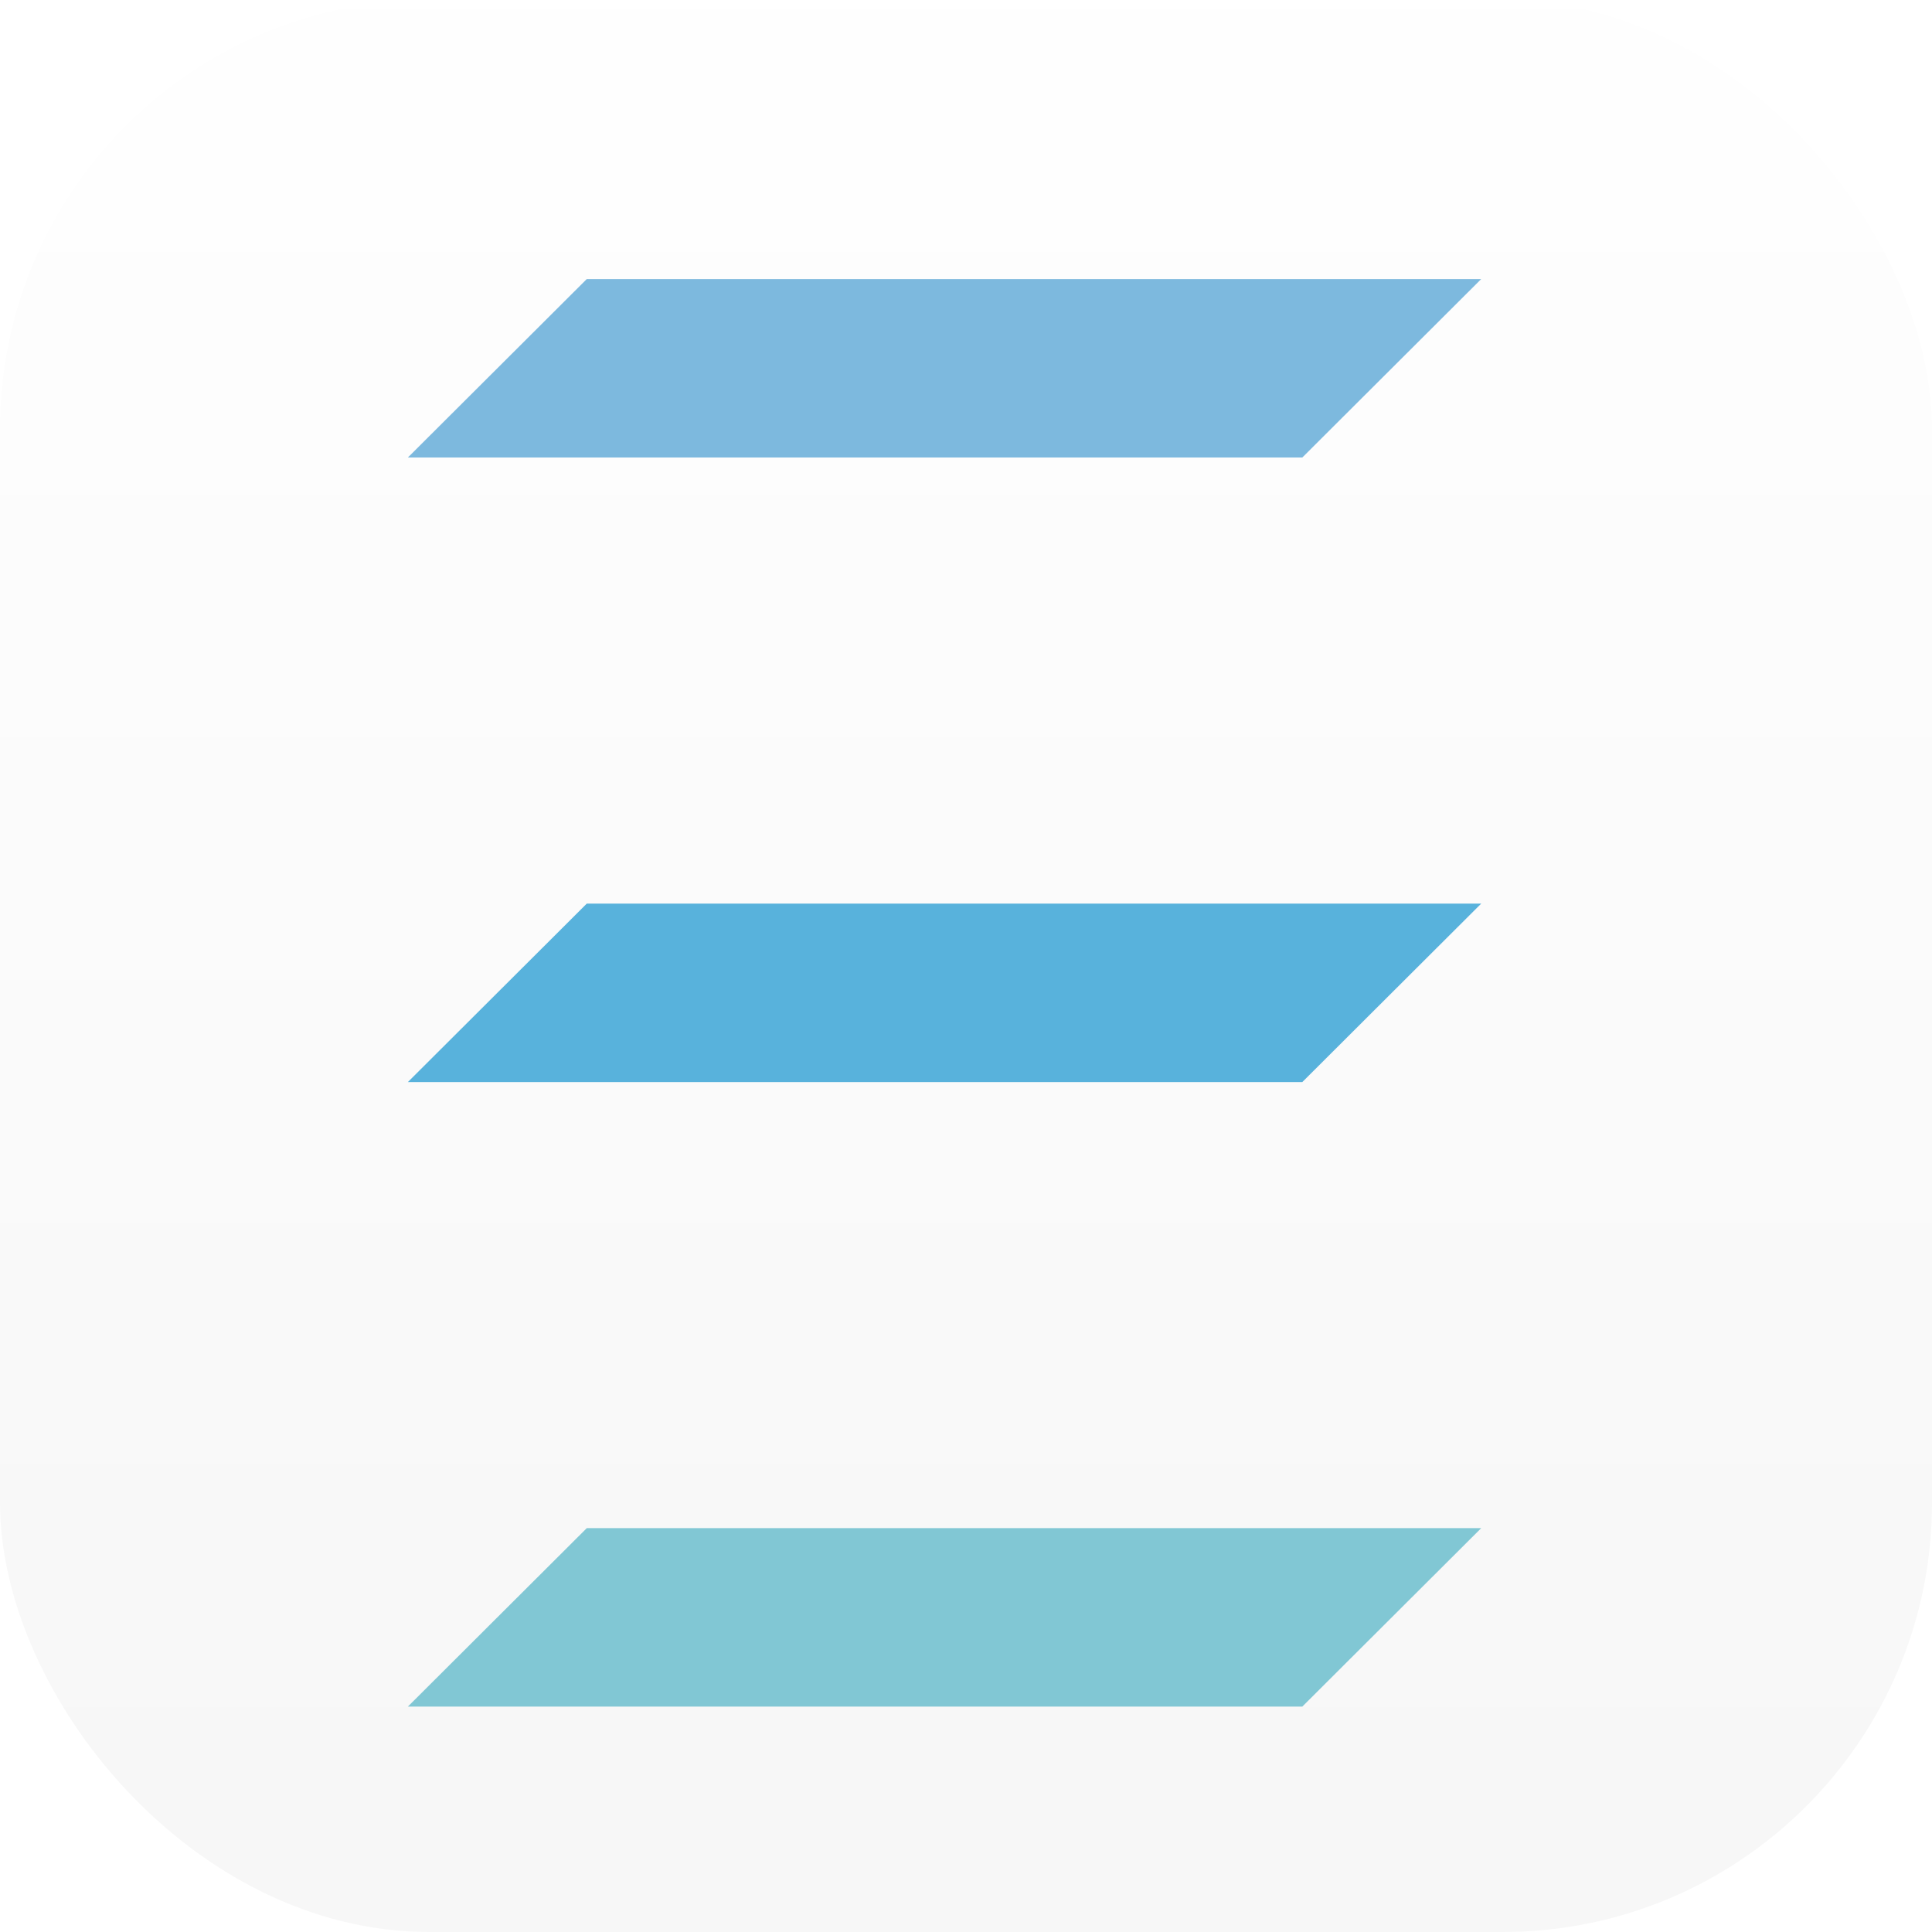 <svg xmlns="http://www.w3.org/2000/svg" width="180" height="180" viewBox="0 0 180 180">
  <defs>
    <linearGradient id="a" x1="50%" x2="50%" y1="-5.352%" y2="119.2%">
      <stop stop-color="#FFFFFF" offset="0%"/>
      <stop stop-color="#F5F5F5" offset="100%"/>
    </linearGradient>
    <filter id="b" width="200%" height="200%" x="-50%" y="-50%" filterUnits="objectBoundingBox">
      <feOffset dx="-2" dy="2" in="SourceAlpha" result="shadowOffsetOuter1"/>
      <feGaussianBlur stdDeviation="2.5" in="shadowOffsetOuter1" result="shadowBlurOuter1"/>
      <feColorMatrix values="0 0 0 0 0 0 0 0 0 0 0 0 0 0 0 0 0 0 0.2 0" in="shadowBlurOuter1" result="shadowMatrixOuter1"/>
      <feMerge>
        <feMergeNode in="shadowMatrixOuter1"/>
        <feMergeNode in="SourceGraphic"/>
      </feMerge>
    </filter>
  </defs>
  <g fill="none" fill-rule="evenodd">
    <rect width="180" height="180" fill="url(#a)" rx="40"/>
    <g filter="url(#b)" transform="translate(40 24)">
      <polygon fill="#7DB9DE" points="16.667 0 100 0 83.333 16.625 0 16.625"/>
      <polygon fill="#58B2DC" points="16.667 58.188 100 58.188 83.333 74.813 0 74.813"/>
      <polygon fill="#81C7D4" points="16.667 116.375 100 116.375 83.333 133 0 133"/>
    </g>
  </g>
</svg>
